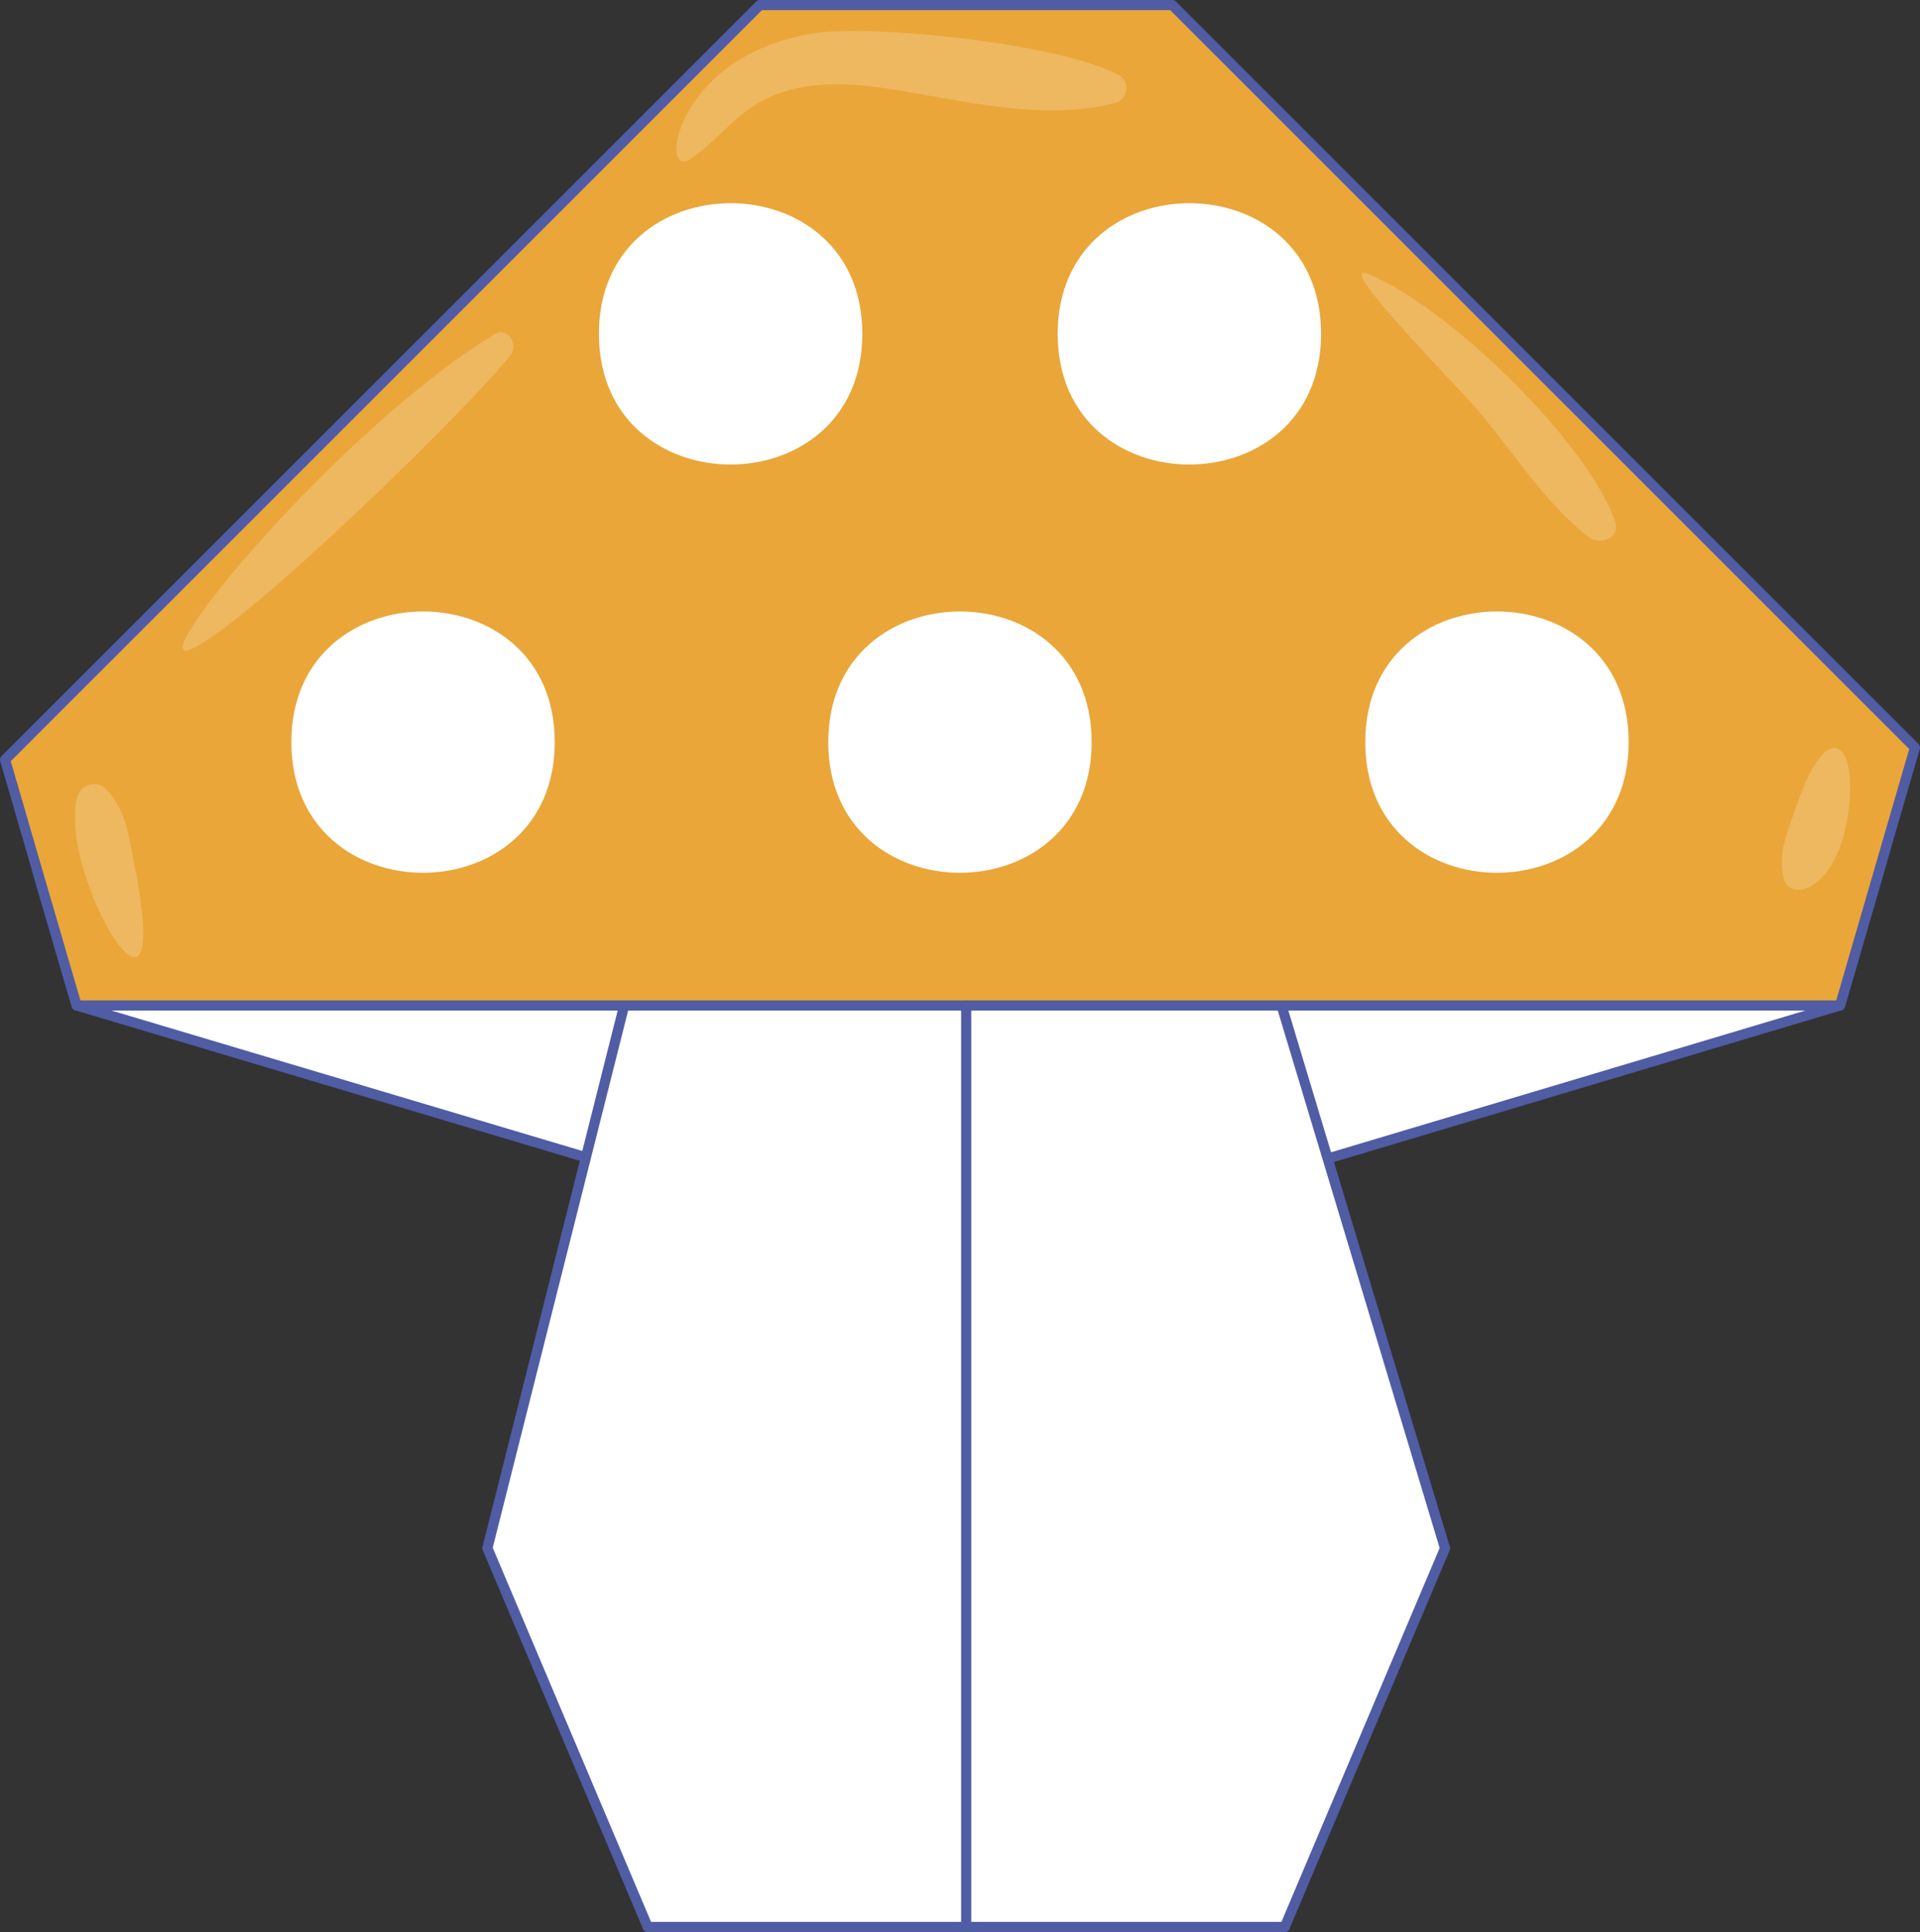 <svg width="189.46" height="190.68" viewBox="0 0 189.46 190.68" xmlns="http://www.w3.org/2000/svg" xmlns:xlink="http://www.w3.org/1999/xlink" xml:space="preserve" overflow="hidden"><rect x="0" y="0" width="189.46" height="190.68" fill="#333333" stroke="none"/><defs></defs><g><g><line x1="126.77" y1="190.18" x2="63.91" y2="190.18" stroke="#505CA3" stroke-linecap="round" stroke-linejoin="round" stroke-miterlimit="10" fill="none"/><g><path d="M185.65 85.18 181.57 99.23 94.66 125.21 7.56 99.23 3.66 85.86 95.35 41.1Z" stroke="#505CA3" stroke-linecap="round" stroke-linejoin="round" stroke-miterlimit="10" fill="#FFFFFF"/><path d="M142.58 152.77 122.22 85.16 65.14 85.16 48.1 152.77 48.09 152.78 63.91 190.17 126.78 190.17 142.6 152.78 142.58 152.77Z" stroke="#505CA3" stroke-linecap="round" stroke-linejoin="round" stroke-miterlimit="10" fill="#FFFFFF"/><path d="" stroke="#505CA3" stroke-linecap="round" stroke-linejoin="round" stroke-miterlimit="10" fill="none"/><line x1="28.96" y1="73.51" x2="3.66" y2="85.86" stroke="#505CA3" stroke-linecap="round" stroke-linejoin="round" stroke-miterlimit="10" fill="none"/><line x1="164.79" y1="75" x2="185.65" y2="85.18" stroke="#505CA3" stroke-linecap="round" stroke-linejoin="round" stroke-miterlimit="10" fill="none"/><path d="M188.96 73.78 185.65 85.18 181.57 99.23 7.56 99.23 3.66 85.86 0.5 74.98 74.98 0.5 115.68 0.5Z" stroke="#505CA3" stroke-linecap="round" stroke-linejoin="round" stroke-miterlimit="10" fill="#EAA639"/></g><g><g><path d="M85.09 32.95C85.09 50.13 59.1 50.16 59.1 32.95 59.09 15.77 85.09 15.74 85.09 32.95Z" fill="#FFFFFF"/><path d="M130.36 32.95C130.36 50.13 104.37 50.16 104.37 32.95 104.37 15.77 130.36 15.74 130.36 32.95Z" fill="#FFFFFF"/></g><g><path d="M54.74 73.24C54.74 90.42 28.75 90.45 28.75 73.24 28.75 56.06 54.74 56.04 54.74 73.24Z" fill="#FFFFFF"/><path d="M160.71 73.24C160.71 90.42 134.72 90.45 134.72 73.24 134.72 56.06 160.71 56.04 160.71 73.24Z" fill="#FFFFFF"/><path d="M107.72 73.24C107.72 90.42 81.73 90.45 81.73 73.24 81.73 56.06 107.72 56.04 107.72 73.24Z" fill="#FFFFFF"/></g></g><line x1="95.34" y1="190.18" x2="95.34" y2="99.23" stroke="#505CA3" stroke-linecap="round" stroke-linejoin="round" stroke-miterlimit="10" fill="none"/></g><g opacity="0.2"><path d="M13.27 85.42C12.72 82.65 12.49 79.96 10.45 77.87 9.55 76.95 7.99 77.42 7.64 78.61 5.5 85.88 17.36 106.09 13.27 85.42Z" fill="#FFFFFF"/><path d="M48.74 33.02C33.1 42.64 13.57 66.52 18.93 64.03 24.7 61.36 46.05 40.48 50.35 35.1 51.22 34.01 50.12 32.17 48.74 33.02Z" fill="#FFFFFF"/><path d="M110.42 7.43C104.59 4.23 86.05 2.45 80.62 3.24 66.58 5.29 65.05 17.61 68.01 15.75 72.9 12.67 74.12 6.67 87.7 8.76 94.95 9.88 102.84 12.04 110.08 10.15 111.29 9.82 111.54 8.05 110.42 7.43Z" fill="#FFFFFF"/><path d="M159.37 51.48C156.74 43.67 142.68 30.07 134.95 27.02 131.56 25.68 143.64 38 145.15 39.71 149.01 44.06 152.15 49.41 156.75 53 157.86 53.86 159.93 53.12 159.37 51.48Z" fill="#FFFFFF"/><path d="M177.37 79.26C176.53 81.7 175.44 83.97 175.98 86.59 176.52 89.22 181.54 88 182.47 79.55 183.17 73.13 180.23 70.91 177.37 79.26Z" fill="#FFFFFF"/></g></g></svg>